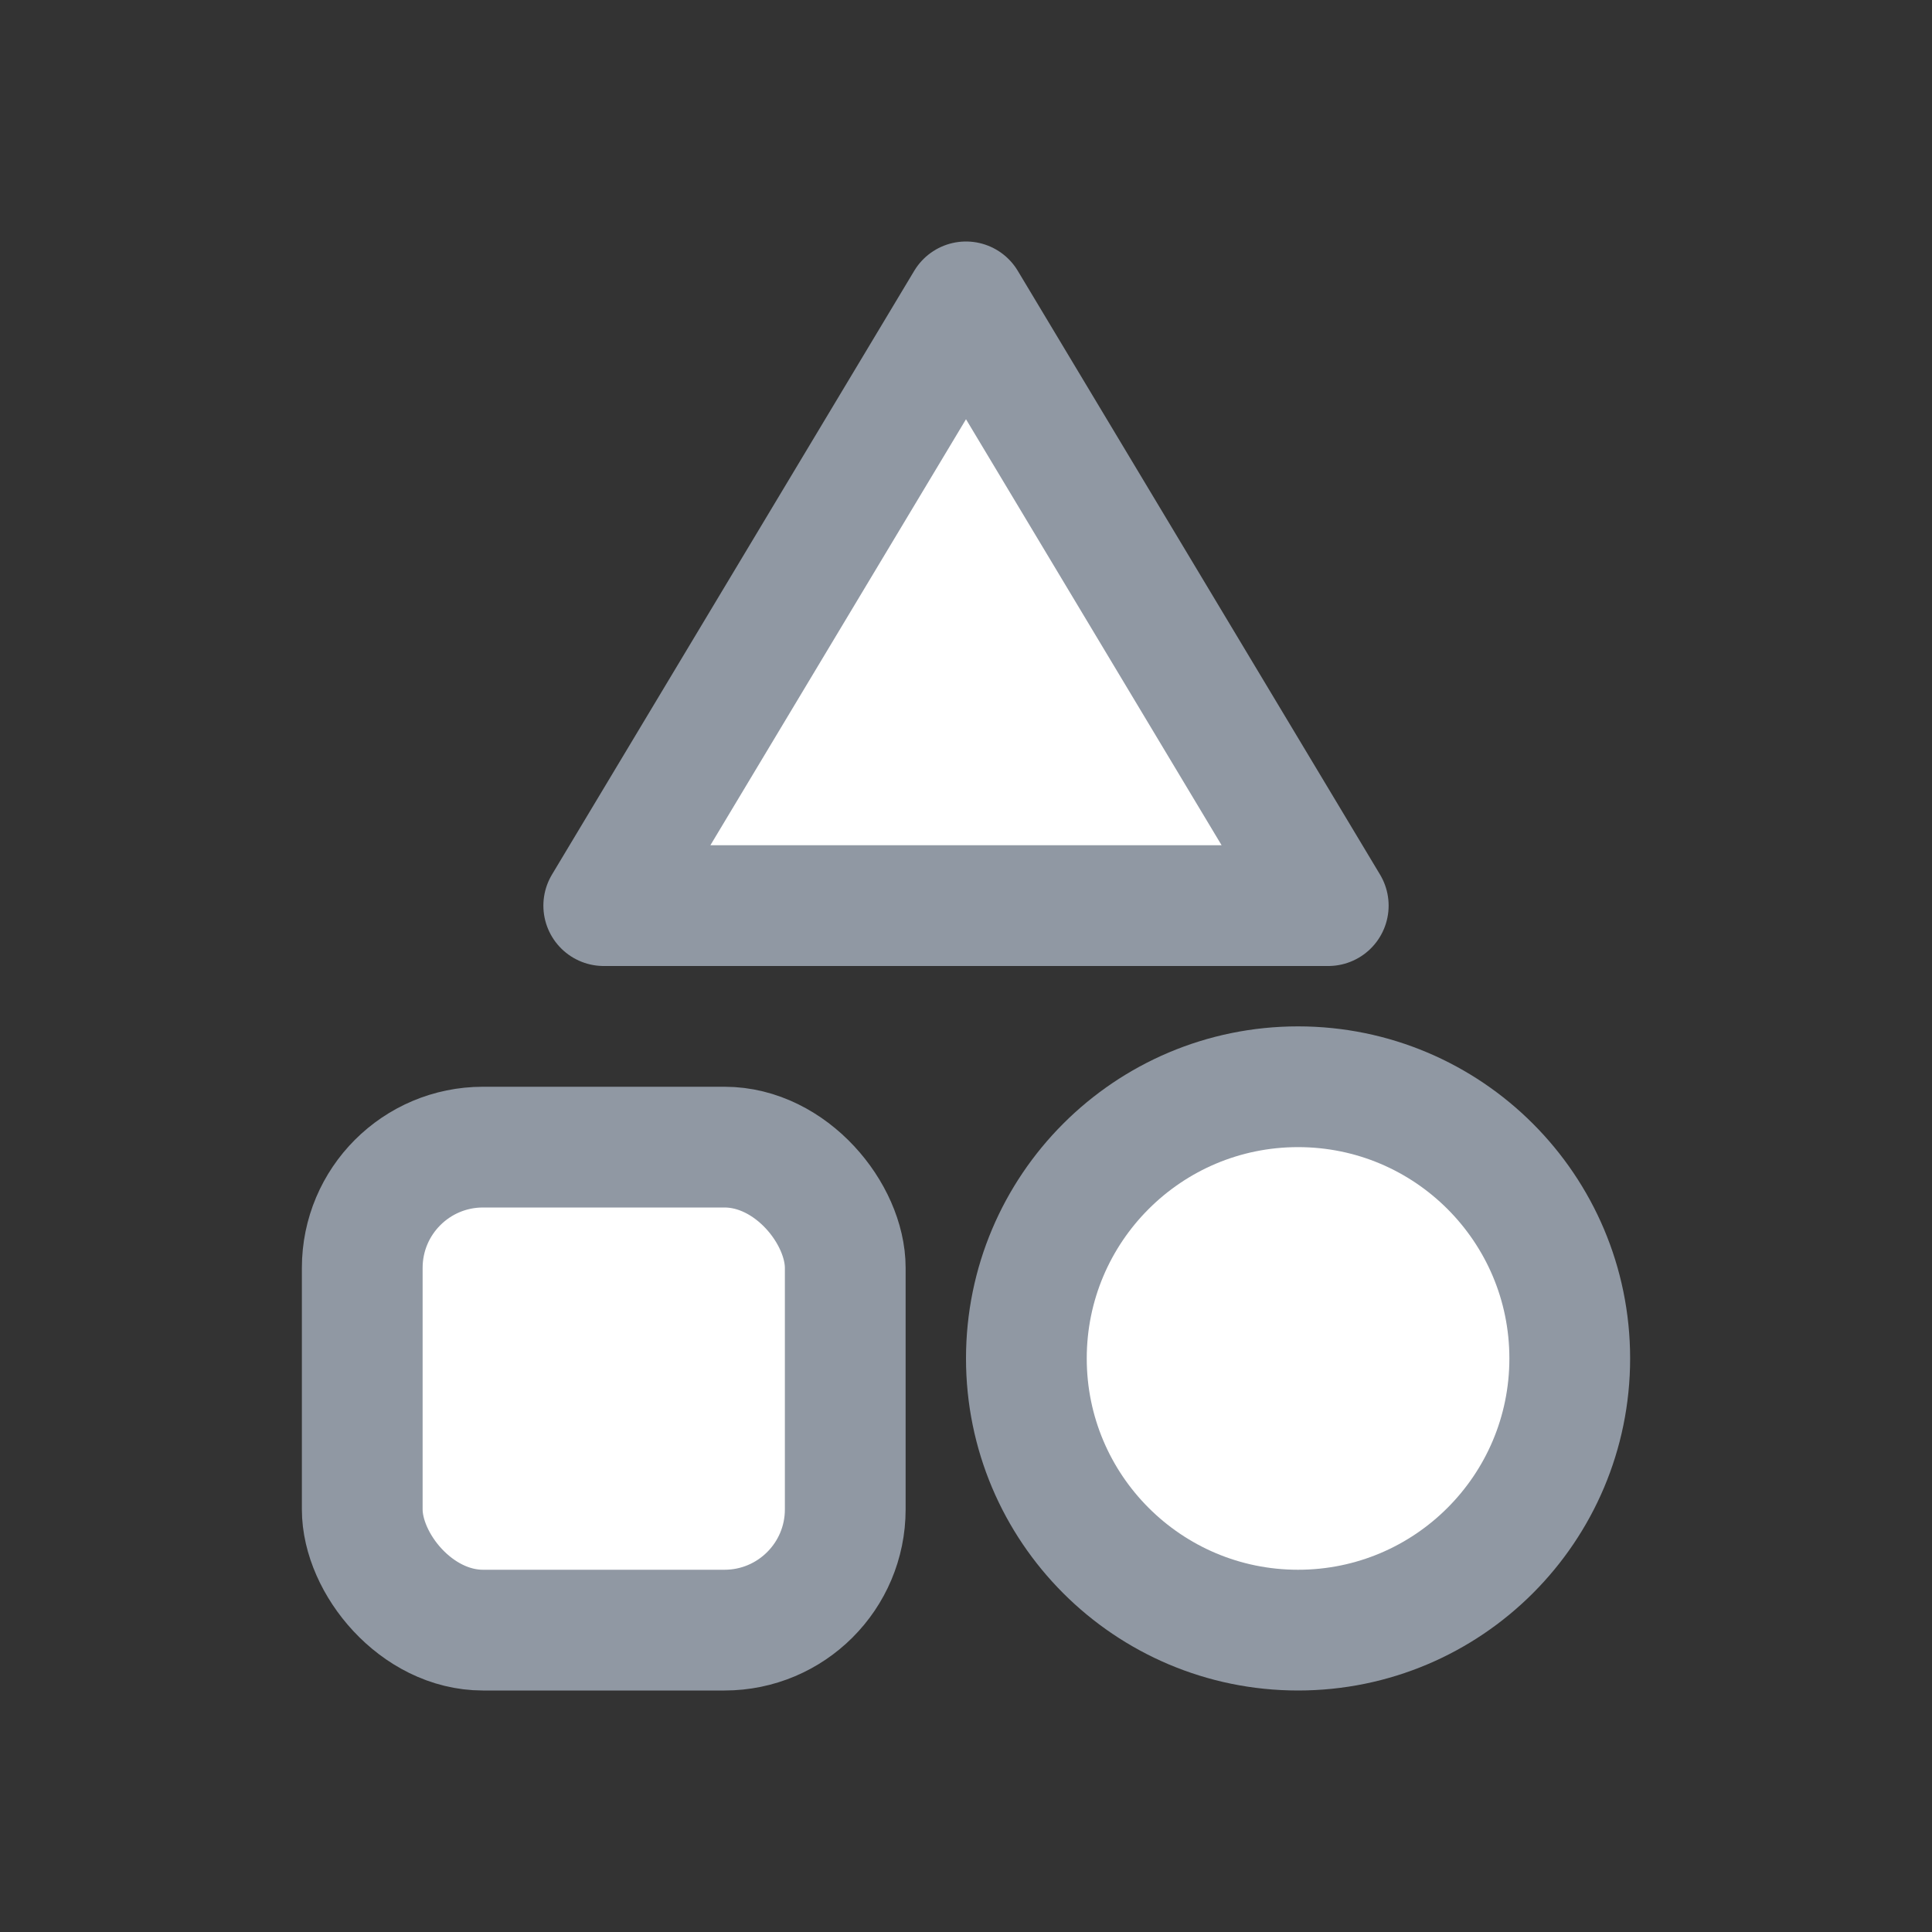 <svg xmlns="http://www.w3.org/2000/svg" width="32" height="32" viewBox="0 0 32 32">
    <rect x="0" y="0" width="32" height="32" fill="#333333" stroke="none"/>
    <g fill="none" fill-rule="evenodd">
        <g>
            <g>
                <g transform="translate(-98, -342) translate(98, 342)">
                    <path fill="#FFF" stroke="#9098A3" stroke-linejoin="round" stroke-width="2" d="M16 5L22 15 10 15z"/>
                    <rect width="8" height="8" x="6" y="19" fill="#FFF" stroke="#9098A3" stroke-width="2" rx="2"/>
                    <circle cx="21.5" cy="22.5" r="4.5" fill="#FFF" stroke="#9098A3" stroke-width="2"/>
                </g>
            </g>
        </g>
    </g>
</svg>
